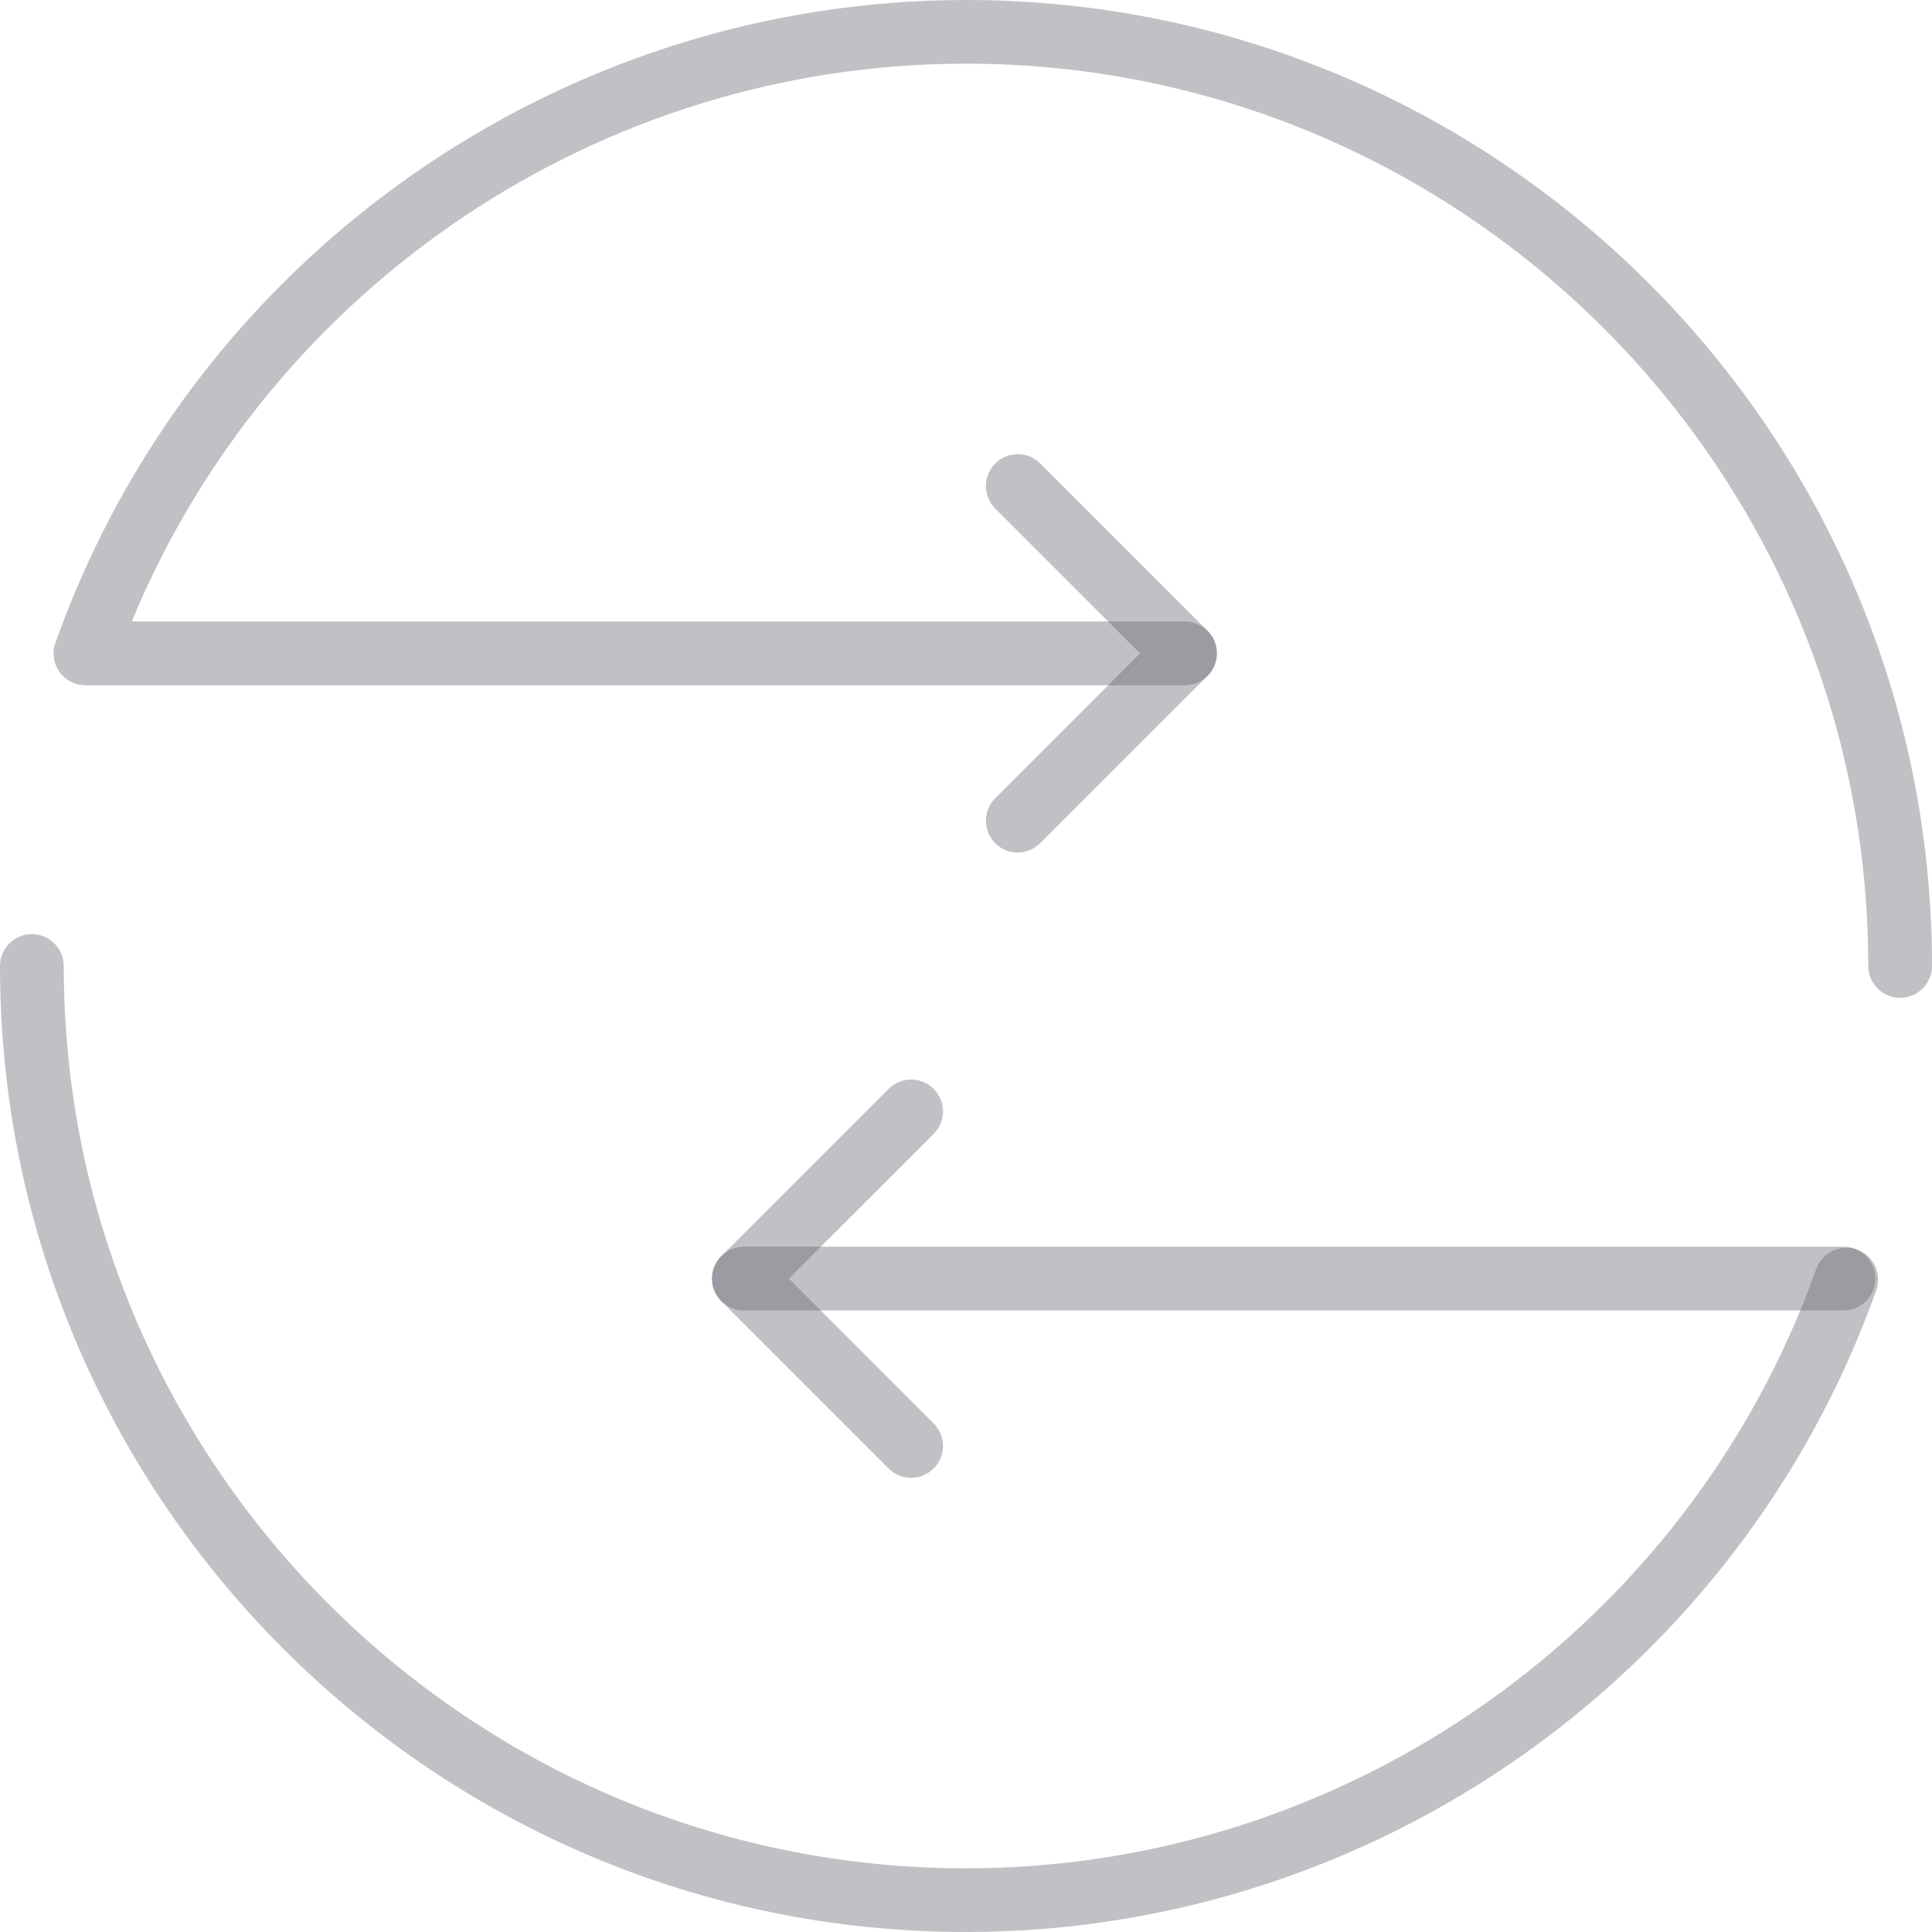 <svg width="42" height="42" viewBox="0 0 42 42" fill="none" xmlns="http://www.w3.org/2000/svg">
<path d="M21 42C9.419 42 0 32.579 0 21C0 20.618 0.309 20.307 0.693 20.307C1.075 20.307 1.386 20.616 1.386 21C1.386 31.817 10.185 40.616 21 40.616C29.278 40.616 36.706 35.379 39.484 27.585C39.612 27.226 40.007 27.037 40.37 27.165C40.728 27.293 40.917 27.69 40.789 28.05C37.813 36.393 29.862 42 21 42Z" fill="#62666C" fill-opacity="0.4"/>
<path d="M41.307 21.691C40.926 21.691 40.614 21.382 40.614 20.998C40.616 10.185 31.815 1.384 21 1.384C13.043 1.384 5.879 6.218 2.864 13.511H25.762C26.143 13.511 26.455 13.82 26.455 14.204C26.455 14.585 26.145 14.897 25.762 14.897H1.9C1.702 14.906 1.509 14.836 1.367 14.694C1.169 14.496 1.11 14.198 1.217 13.94C4.193 5.601 12.139 0 21 0C32.579 0 42 9.42 42 21C42 21.382 41.691 21.691 41.307 21.691Z" fill="#62666C" fill-opacity="0.4"/>
<path d="M40.076 28.488H16.171C15.789 28.488 15.477 28.178 15.477 27.795C15.477 27.413 15.787 27.102 16.171 27.102H40.076C40.458 27.102 40.769 27.411 40.769 27.795C40.769 28.178 40.458 28.488 40.076 28.488Z" fill="#62666C" fill-opacity="0.4"/>
<path d="M22.125 18.534C21.947 18.534 21.77 18.467 21.636 18.331C21.365 18.06 21.365 17.623 21.636 17.352L24.784 14.204L21.636 11.056C21.365 10.784 21.365 10.347 21.636 10.076C21.907 9.805 22.344 9.805 22.615 10.076L26.252 13.713C26.382 13.843 26.454 14.018 26.454 14.202C26.454 14.385 26.382 14.561 26.252 14.691L22.615 18.327C22.478 18.465 22.3 18.534 22.125 18.534Z" fill="#62666C" fill-opacity="0.4"/>
<path d="M19.806 32.126C19.629 32.126 19.451 32.059 19.318 31.924L15.681 28.287C15.41 28.016 15.41 27.579 15.681 27.308L19.318 23.671C19.589 23.4 20.026 23.4 20.297 23.671C20.568 23.942 20.568 24.379 20.297 24.65L17.149 27.796L20.297 30.945C20.568 31.216 20.568 31.653 20.297 31.924C20.162 32.057 19.984 32.126 19.806 32.126Z" fill="#62666C" fill-opacity="0.4"/>
</svg>
